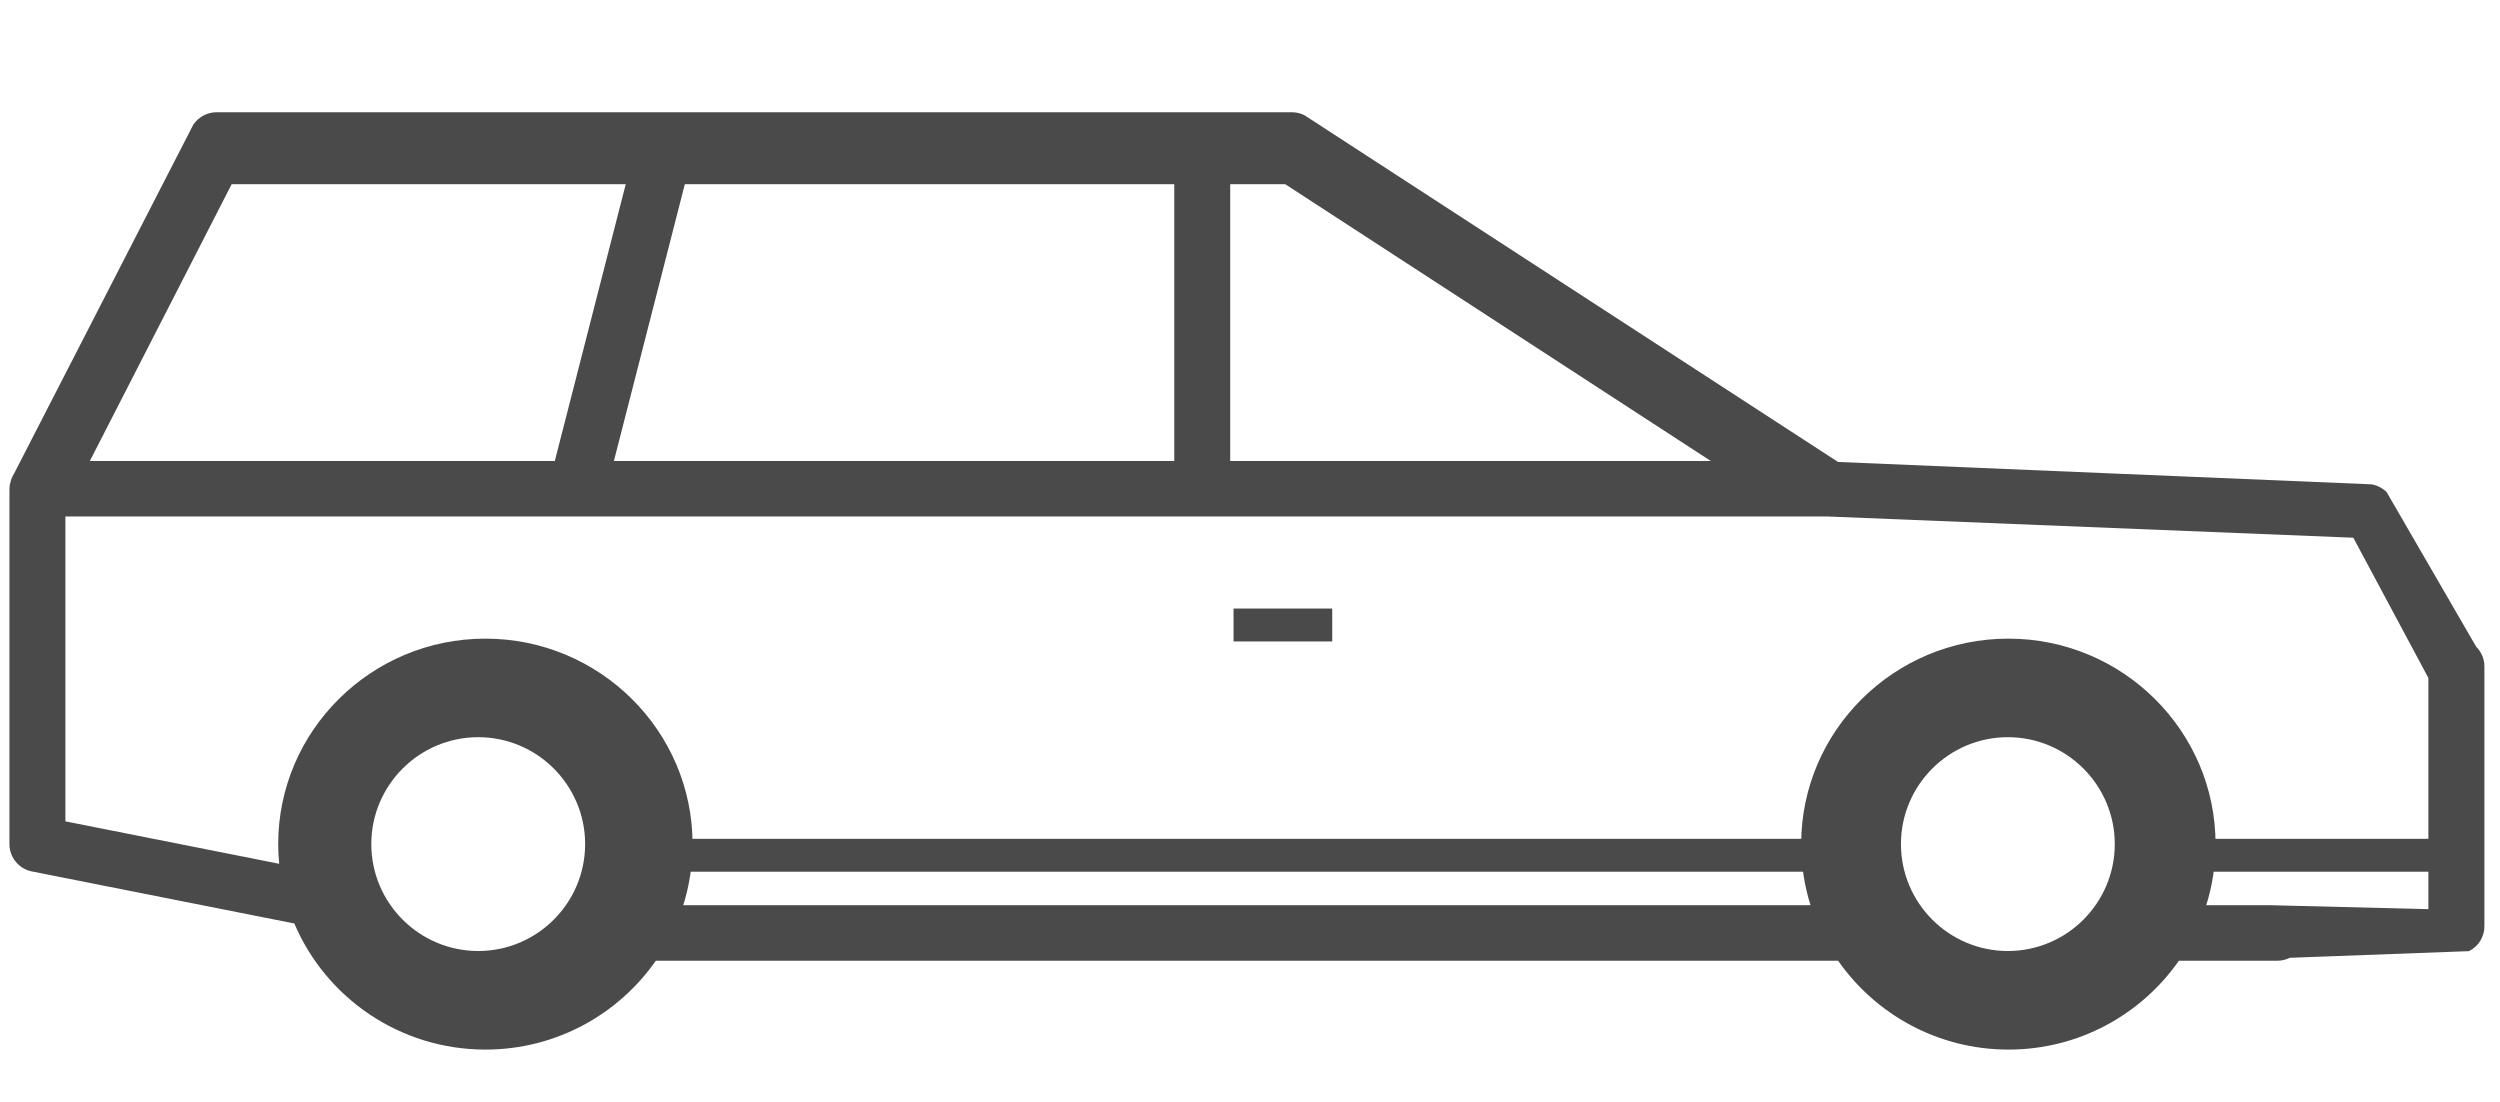<svg viewBox="0 0 152 67" xmlns="http://www.w3.org/2000/svg"><g fill="#4a4a4a" fill-rule="evenodd"><path d="m34.951 25.401c.004.002 76.12 0 76.12 0l32.01 1.292 4.564 8.524v14.06l-9.594-.24h-3.913c.371-1.173.568-2.422.568-3.714 0-6.888-5.65-12.494-12.597-12.494-6.947 0-12.597 5.604-12.597 12.494 0 1.292.199 2.541.568 3.714h-68.54c.371-1.173.568-2.422.568-3.714 0-6.888-5.65-12.494-12.597-12.494-6.947 0-12.597 5.604-12.597 12.494 0 .403.023.802.061 1.195l-13-2.58v-18.539h30.981m-20.876-20.2h23.965l-4.313 16.83h-28.27l8.623-16.83m57.31 0v16.83h-34.07l4.313-16.83h29.753m3.405 0h3.345l25.876 16.83h-29.22v-16.83m47.28 46.622c-3.583 0-6.499-2.916-6.499-6.5 0-3.585 2.917-6.5 6.499-6.5 3.585 0 6.501 2.915 6.501 6.5 0 3.584-2.916 6.5-6.501 6.5m-93 0c-3.585 0-6.501-2.916-6.501-6.5 0-3.585 2.916-6.5 6.501-6.5 3.583 0 6.499 2.915 6.499 6.5 0 3.584-2.917 6.5-6.499 6.5m-11.183-1.678c1.905 4.502 6.396 7.672 11.621 7.672 4.292 0 8.08-2.141 10.359-5.402h71.884c2.276 3.259 6.069 5.402 10.359 5.402 4.29 0 8.08-2.141 10.359-5.402h5.981c.264 0 .526-.062.761-.179l10.893-.404c.577-.286.941-.871.941-1.511v-15.803c0-.449-.18-.877-.499-1.193l-5.446-9.404c-.252-.247-.574-.414-.922-.472l-32.433-1.36-32.454-21.09c-.231-.112-.493-.173-.757-.173h-65.37c-.568 0-1.1.283-1.417.751l-10.889 21.2c-.088.137-.147.268-.195.407-.071.241-.096.387-.096.541v21.607c.002.804.574 1.496 1.368 1.654l15.95 3.163" transform="translate(0 6)"/><path d="m75 37h6v2h-6z"/><path d="m41 51h70v2h-70z"/><path d="m134 51h15v2h-15z"/></g></svg>